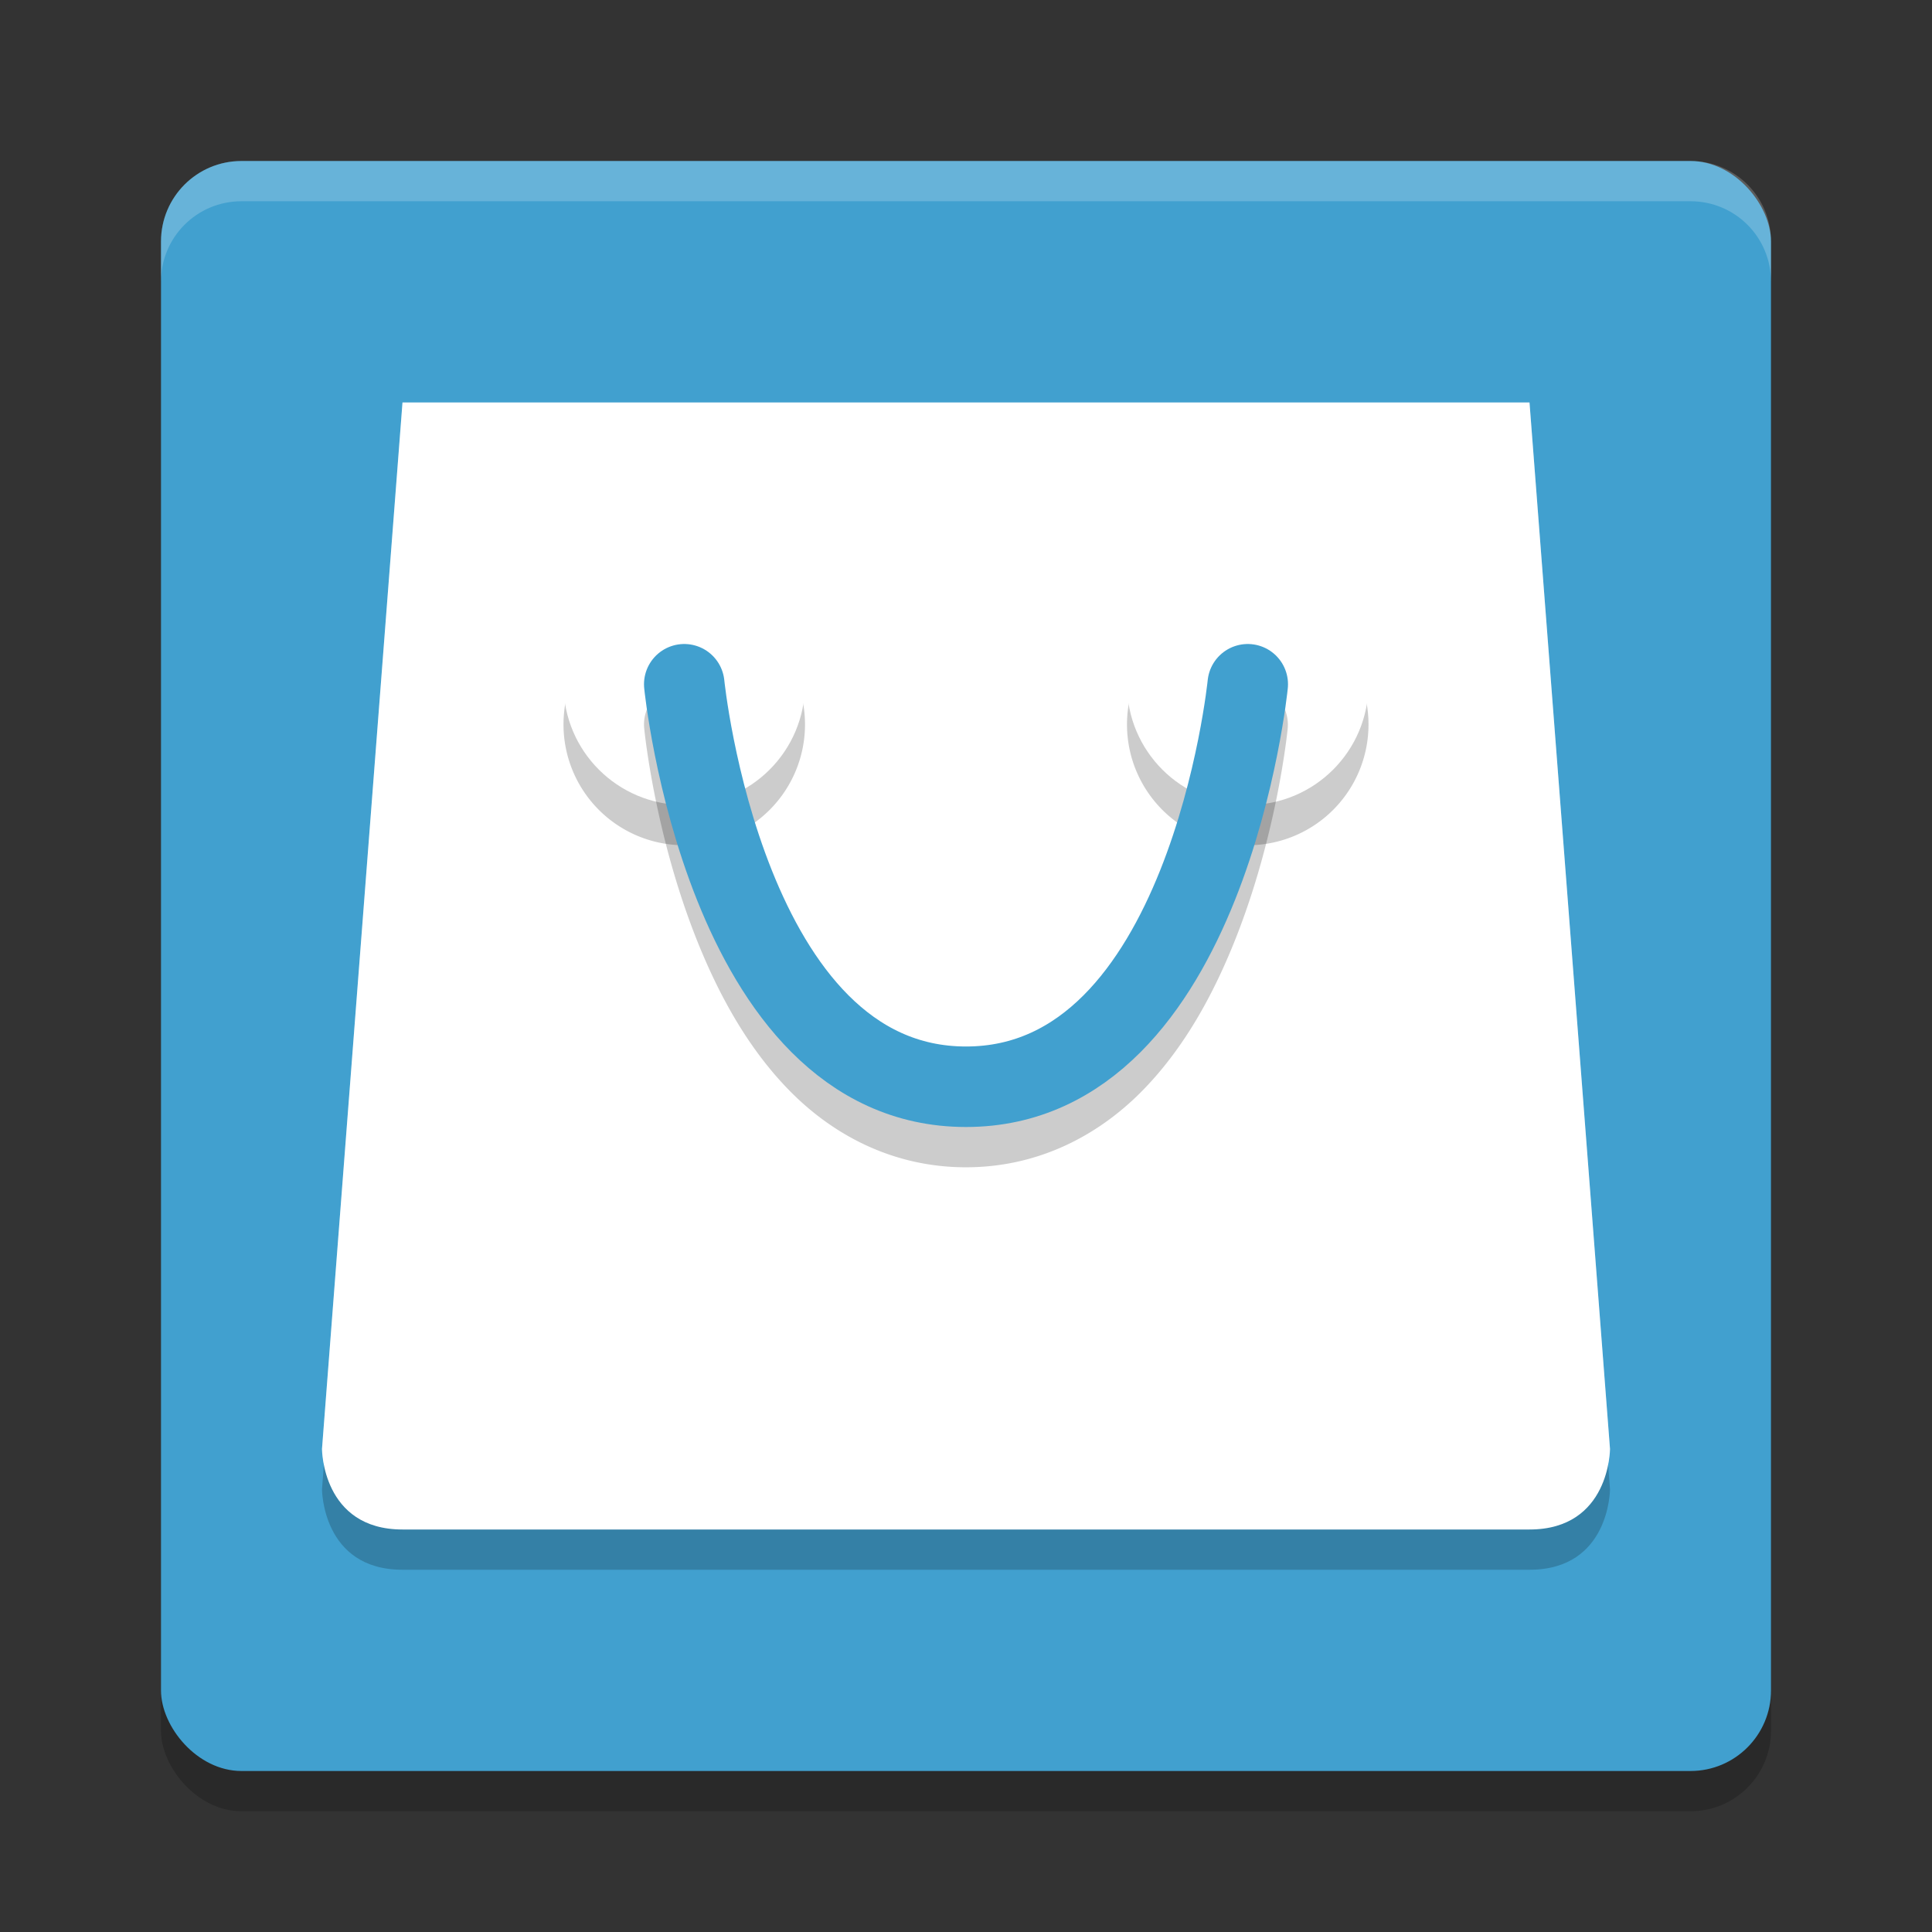 <?xml version="1.0" encoding="UTF-8" standalone="no"?>
<svg
   xmlns:dc="http://purl.org/dc/elements/1.1/"
   xmlns:cc="http://creativecommons.org/ns#"
   xmlns:rdf="http://www.w3.org/1999/02/22-rdf-syntax-ns#"
   xmlns:svg="http://www.w3.org/2000/svg"
   xmlns="http://www.w3.org/2000/svg"
   xmlns:sodipodi="http://sodipodi.sourceforge.net/DTD/sodipodi-0.dtd"
   xmlns:inkscape="http://www.inkscape.org/namespaces/inkscape"
   height="48"
   width="48"
   version="1.1"
   id="svg24"
   sodipodi:docname="appimagekit-app-outlet.svg"
   inkscape:version="0.92.5 (2060ec1f9f, 2020-04-08)">
  <rect width="100%" height="100%" fill="#333333" stroke="none"/>
  <defs
     id="defs28" />
  <sodipodi:namedview
     pagecolor="#ffffff"
     bordercolor="#5cadd6"
     borderopacity="1"
     objecttolerance="10"
     gridtolerance="10"
     guidetolerance="10"
     inkscape:pageopacity="0"
     inkscape:pageshadow="2"
     inkscape:window-width="783"
     inkscape:window-height="480"
     id="namedview26"
     showgrid="false"
     inkscape:zoom="4.9166667"
     inkscape:cx="16.881356"
     inkscape:cy="24"
     inkscape:window-x="0"
     inkscape:window-y="28"
     inkscape:window-maximized="0"
     inkscape:current-layer="svg24" />
  <rect
     style="opacity:.2"
     rx="2"
     ry="2"
     height="40"
     width="40"
     y="5"
     x="4"
     id="rect2" />
  <rect
     style="fill:#41a0cf;fill-opacity:1"
     rx="2"
     ry="2"
     height="40"
     width="40"
     y="4"
     x="4"
     id="rect4" />
  <path
     d="m10 11-2 26s0 2 2 2h28c2 0 2-2 2-2l-2-26z"
     style="opacity:.2"
     id="path6" />
  <path
     d="m10 10-2 26s0 2 2 2h28c2 0 2-2 2-2l-2-26z"
     style="fill:#ffffff;fill-opacity:1"
     id="path8" />
  <path
     d="m17 15a3 3 0 0 0 -3 3 3 3 0 0 0 3 3 3 3 0 0 0 3 -3 3 3 0 0 0 -3 -3zm14 0a3 3 0 0 0 -3 3 3 3 0 0 0 3 3 3 3 0 0 0 3 -3 3 3 0 0 0 -3 -3z"
     style="opacity:.2"
     id="path10" />
  <circle
     cx="17"
     cy="17"
     r="3"
     style="fill:#ffffff"
     id="circle12" />
  <circle
     cx="31"
     cy="17"
     r="3"
     style="fill:#ffffff"
     id="circle14" />
  <path
     d="m16.984 17a0.999 0.999 0 0 0 -0.977 1.113s0.252 2.609 1.316 5.266c0.532 1.328 1.265 2.692 2.344 3.77 1.079 1.078 2.555 1.852 4.332 1.852s3.253-0.774 4.332-1.852c1.079-1.078 1.812-2.441 2.344-3.77 1.064-2.657 1.316-5.266 1.316-5.266a0.999 0.999 0 1 0 -1.988 -0.199s-0.248 2.386-1.184 4.723c-0.468 1.168-1.106 2.303-1.902 3.098-0.796 0.795-1.695 1.266-2.918 1.266s-2.122-0.471-2.918-1.266c-0.796-0.795-1.434-1.929-1.902-3.098-0.936-2.337-1.184-4.723-1.184-4.723a0.999 0.999 0 0 0 -1.012 -0.914z"
     style="opacity:.2"
     id="path16" />
  <path
     d="m17 17s1 10 7 10 7-10 7-10"
     style="stroke-linejoin:round;stroke:#41a0cf;stroke-linecap:round;stroke-width:2px;fill:none;stroke-opacity:1"
     id="path18" />
  <path
     style="opacity:.2;fill:#ffffff"
     d="m6 4c-1.108 0-2 0.892-2 2v1c0-1.108 0.892-2 2-2h36c1.108 0 2 0.892 2 2v-1c0-1.108-0.892-2-2-2z"
     id="path20" />
  <path
     style="opacity:.2;fill:#ffffff"
     d="m10 10-2 26s0.008 0.155 0.047 0.367l1.953-25.367h28l1.953 25.367c0.039-0.212 0.047-0.367 0.047-0.367l-2-26z"
     id="path22" />
</svg>
